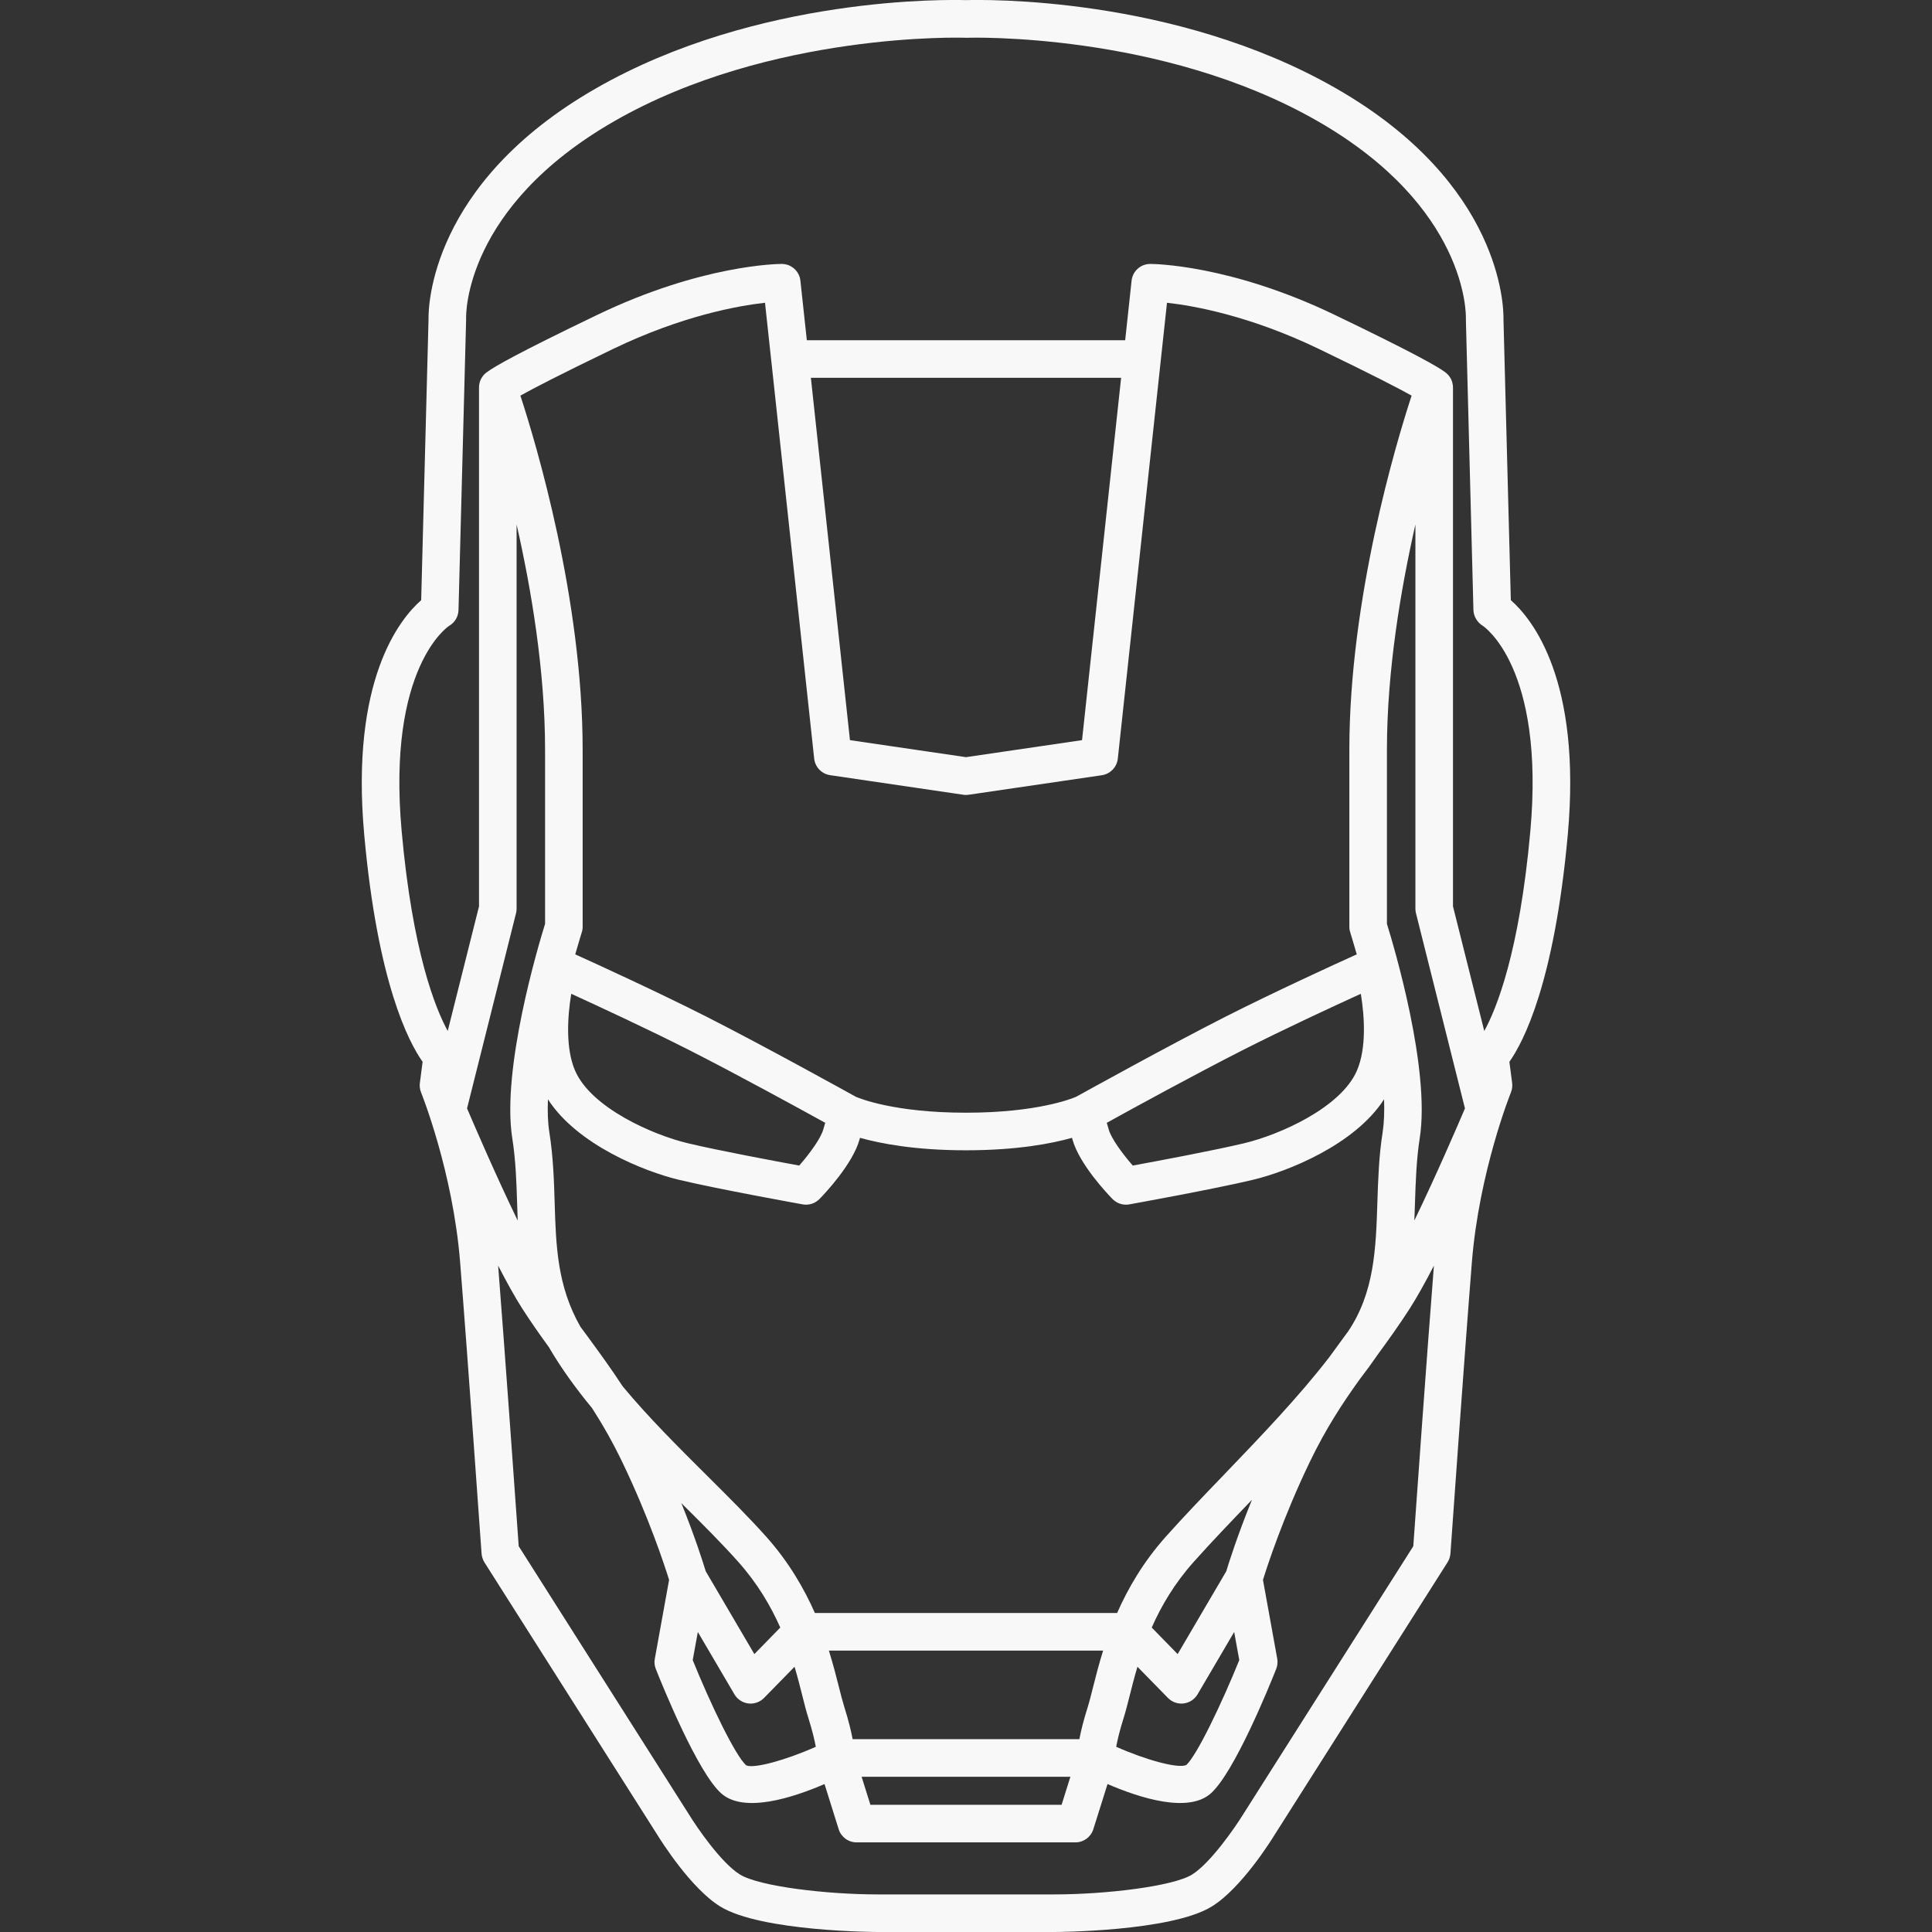 <svg width="31" height="31" viewBox="0 0 31 31" fill="none" xmlns="http://www.w3.org/2000/svg">
<rect x="0" y="0" width="31" height="31" fill="#333333" stroke="none"/>
<g clip-path="url(#clip0)">
<path d="M16.917 31H14.083C14.064 31 12.209 30.995 11.555 30.59C11.082 30.298 10.6 29.526 10.546 29.439L7.773 25.069C7.747 25.026 7.731 24.978 7.727 24.928C7.725 24.897 7.503 21.753 7.383 20.254C7.267 18.798 6.761 17.541 6.756 17.528C6.737 17.48 6.73 17.427 6.737 17.376L6.781 17.037C6.557 16.721 6.059 15.772 5.844 13.392C5.62 10.91 6.415 9.931 6.758 9.63L6.876 5.124C6.872 4.931 6.898 2.946 9.559 1.42C12.162 -0.074 15.252 -0.005 15.5 0.002C15.748 -0.005 18.838 -0.074 21.441 1.42C24.102 2.946 24.128 4.932 24.124 5.124L24.242 9.63C24.585 9.931 25.38 10.91 25.156 13.392C24.94 15.773 24.443 16.721 24.219 17.037L24.263 17.376C24.27 17.427 24.263 17.48 24.244 17.528C24.238 17.541 23.733 18.802 23.617 20.254C23.497 21.753 23.275 24.897 23.273 24.928C23.269 24.978 23.253 25.026 23.226 25.069L20.451 29.442C20.4 29.526 19.918 30.298 19.445 30.59C18.791 30.995 16.936 31 16.917 31ZM8.323 24.81L11.058 29.119C11.185 29.326 11.574 29.893 11.872 30.077C12.181 30.269 13.264 30.397 14.083 30.397H16.918C17.736 30.397 18.82 30.269 19.128 30.078C19.425 29.893 19.824 29.312 19.94 29.123L22.677 24.81C22.711 24.331 22.897 21.709 23.008 20.308C22.87 20.575 22.736 20.816 22.618 21C22.45 21.261 22.282 21.495 22.118 21.719C22.021 21.86 21.919 22 21.811 22.14C21.539 22.52 21.276 22.919 21.016 23.458C20.587 24.349 20.335 25.125 20.265 25.35L20.494 26.615C20.504 26.671 20.498 26.728 20.477 26.78C20.368 27.055 19.805 28.444 19.426 28.778C19.064 29.097 18.29 28.85 17.771 28.626L17.543 29.351C17.503 29.477 17.387 29.562 17.255 29.562H13.745C13.613 29.562 13.497 29.477 13.457 29.351L13.23 28.626C12.711 28.85 11.937 29.097 11.575 28.778C11.195 28.444 10.632 27.055 10.523 26.78C10.502 26.727 10.496 26.67 10.507 26.615L10.736 25.35C10.666 25.125 10.413 24.349 9.984 23.458C9.824 23.126 9.663 22.848 9.5 22.594C9.241 22.28 9.004 21.954 8.807 21.616C8.667 21.423 8.524 21.221 8.382 21C8.264 20.816 8.13 20.574 7.993 20.308C8.103 21.709 8.289 24.331 8.323 24.81ZM15.5 28.959H17.034L17.175 28.509H13.825L13.966 28.959H15.5ZM11.115 26.637C11.402 27.348 11.801 28.174 11.973 28.326C12.092 28.383 12.604 28.245 13.09 28.028C13.071 27.925 13.036 27.774 12.972 27.57C12.939 27.467 12.909 27.349 12.875 27.213C12.84 27.073 12.8 26.915 12.749 26.744L12.26 27.244C12.194 27.311 12.102 27.344 12.007 27.333C11.914 27.321 11.832 27.267 11.784 27.186L11.197 26.186L11.115 26.637ZM17.91 28.028C18.396 28.244 18.911 28.382 19.035 28.32C19.199 28.174 19.598 27.348 19.885 26.637L19.803 26.186L19.216 27.186C19.168 27.267 19.086 27.321 18.992 27.333C18.898 27.344 18.806 27.311 18.74 27.244L18.251 26.744C18.2 26.915 18.16 27.073 18.125 27.213C18.09 27.349 18.061 27.467 18.028 27.57C17.964 27.773 17.929 27.924 17.91 28.028ZM13.681 27.906H17.319C17.343 27.778 17.385 27.607 17.454 27.388C17.481 27.302 17.508 27.193 17.54 27.066C17.582 26.9 17.632 26.703 17.7 26.485H13.3C13.368 26.703 13.418 26.9 13.46 27.066C13.492 27.193 13.52 27.302 13.547 27.388C13.616 27.607 13.657 27.778 13.681 27.906ZM18.48 26.115L18.896 26.541L19.676 25.212C19.715 25.084 19.851 24.648 20.088 24.066C20.084 24.07 20.079 24.075 20.075 24.079C19.744 24.424 19.432 24.749 19.154 25.061C18.845 25.407 18.632 25.77 18.48 26.115ZM11.324 25.212L12.104 26.541L12.52 26.115C12.367 25.77 12.155 25.407 11.846 25.061C11.578 24.76 11.265 24.448 10.933 24.119C11.157 24.674 11.286 25.087 11.324 25.212ZM15.5 25.881H17.925C18.099 25.486 18.344 25.063 18.704 24.659C18.989 24.339 19.305 24.01 19.64 23.662C20.23 23.047 20.837 22.415 21.328 21.778C21.404 21.672 21.48 21.57 21.555 21.467C21.578 21.435 21.602 21.403 21.626 21.371C22.054 20.742 22.077 20.035 22.101 19.286C22.113 18.923 22.125 18.547 22.185 18.171C22.209 18.014 22.215 17.834 22.208 17.639C21.738 18.37 20.658 18.798 20.107 18.93C19.485 19.079 18.175 19.315 18.12 19.325C18.021 19.343 17.92 19.31 17.85 19.238C17.762 19.148 17.319 18.678 17.209 18.286L17.201 18.257C16.879 18.348 16.321 18.457 15.5 18.457C14.679 18.457 14.121 18.347 13.799 18.257L13.791 18.286C13.681 18.678 13.238 19.148 13.15 19.238C13.08 19.31 12.978 19.343 12.88 19.325C12.825 19.315 11.515 19.079 10.892 18.93C10.342 18.798 9.262 18.37 8.792 17.639C8.784 17.834 8.79 18.015 8.815 18.171C8.877 18.565 8.889 18.94 8.9 19.303C8.921 19.989 8.941 20.637 9.313 21.288C9.357 21.348 9.401 21.408 9.445 21.467C9.624 21.712 9.807 21.962 9.99 22.243C10.402 22.74 10.878 23.213 11.344 23.677C11.687 24.018 12.012 24.341 12.296 24.659C12.656 25.063 12.901 25.486 13.075 25.881H15.5V25.881ZM7.494 17.785C7.608 18.051 7.952 18.852 8.307 19.585C8.303 19.497 8.3 19.409 8.298 19.321C8.287 18.977 8.276 18.621 8.22 18.265C8.044 17.153 8.641 15.16 8.746 14.824V12.036C8.746 10.767 8.526 9.459 8.289 8.415V14.58C8.289 14.605 8.286 14.63 8.28 14.653L7.494 17.785ZM22.254 14.824C22.359 15.16 22.956 17.153 22.78 18.265C22.727 18.604 22.715 18.961 22.704 19.305C22.701 19.398 22.698 19.491 22.694 19.584C23.049 18.85 23.393 18.051 23.506 17.785L22.72 14.653C22.714 14.629 22.711 14.605 22.711 14.58V8.416C22.474 9.461 22.254 10.769 22.254 12.035V14.824ZM9.166 15.946C9.106 16.309 9.072 16.822 9.228 17.18C9.486 17.775 10.472 18.209 11.033 18.343C11.512 18.458 12.447 18.633 12.824 18.702C12.985 18.518 13.169 18.27 13.21 18.123L13.241 18.016C12.813 17.78 11.812 17.232 11.068 16.854C10.407 16.518 9.609 16.149 9.166 15.946ZM17.759 18.016L17.79 18.123C17.831 18.27 18.015 18.518 18.176 18.702C18.553 18.633 19.488 18.458 19.967 18.343C20.528 18.209 21.514 17.775 21.772 17.18C21.928 16.82 21.895 16.308 21.835 15.946C21.392 16.148 20.593 16.518 19.932 16.854C19.188 17.232 18.187 17.779 17.759 18.016ZM13.732 17.598C13.791 17.624 14.35 17.854 15.5 17.854C16.65 17.854 17.209 17.624 17.268 17.598C17.399 17.526 18.726 16.79 19.659 16.316C20.436 15.922 21.398 15.481 21.77 15.313C21.709 15.1 21.667 14.967 21.666 14.962C21.656 14.932 21.651 14.902 21.651 14.87V12.036C21.651 9.604 22.401 7.11 22.65 6.348C22.452 6.237 22.032 6.018 21.16 5.598C20.053 5.065 19.152 4.905 18.725 4.858L17.936 12.172C17.921 12.309 17.816 12.418 17.68 12.439L15.544 12.752C15.514 12.757 15.485 12.757 15.456 12.752L13.32 12.438C13.184 12.418 13.079 12.309 13.064 12.172L12.377 5.8C12.376 5.795 12.375 5.79 12.375 5.785L12.275 4.858C11.848 4.905 10.947 5.065 9.839 5.598C8.968 6.018 8.548 6.237 8.35 6.348C8.599 7.11 9.349 9.604 9.349 12.036V14.87C9.349 14.902 9.344 14.933 9.334 14.962C9.333 14.967 9.291 15.1 9.23 15.313C9.602 15.482 10.564 15.922 11.341 16.316C12.274 16.79 13.601 17.526 13.732 17.598ZM23.314 14.543L23.816 16.543C24.009 16.192 24.379 15.29 24.555 13.338C24.793 10.697 23.8 10.046 23.79 10.04C23.704 9.987 23.645 9.89 23.642 9.789L23.521 5.132C23.521 5.125 23.521 5.118 23.521 5.111C23.523 5.041 23.545 3.322 21.141 1.943C18.639 0.507 15.542 0.605 15.511 0.606C15.504 0.606 15.496 0.606 15.489 0.606C15.458 0.604 12.362 0.507 9.859 1.943C7.455 3.322 7.476 5.041 7.479 5.113C7.479 5.119 7.479 5.126 7.479 5.132L7.357 9.789C7.354 9.894 7.297 9.991 7.205 10.043C7.2 10.046 6.206 10.697 6.445 13.338C6.62 15.284 6.989 16.186 7.184 16.542L7.686 14.543V6.224C7.685 6.179 7.694 6.136 7.711 6.095C7.711 6.095 7.712 6.095 7.712 6.095C7.712 6.095 7.712 6.095 7.712 6.094C7.714 6.089 7.716 6.084 7.719 6.08C7.719 6.079 7.719 6.079 7.719 6.079C7.719 6.079 7.72 6.079 7.72 6.078C7.73 6.059 7.742 6.041 7.756 6.024C7.76 6.018 7.766 6.012 7.773 6.005C7.787 5.991 7.802 5.979 7.818 5.968C7.94 5.878 8.307 5.666 9.578 5.055C11.261 4.244 12.492 4.235 12.543 4.235C12.697 4.235 12.827 4.351 12.843 4.504L12.946 5.459H18.054L18.157 4.504C18.173 4.351 18.302 4.235 18.456 4.235C18.508 4.235 19.739 4.244 21.422 5.055C22.696 5.668 23.061 5.879 23.183 5.968C23.198 5.979 23.212 5.99 23.224 6.003C23.234 6.012 23.24 6.02 23.246 6.026C23.249 6.031 23.253 6.035 23.256 6.04C23.278 6.069 23.294 6.103 23.303 6.137C23.303 6.138 23.303 6.138 23.303 6.138C23.311 6.165 23.314 6.194 23.314 6.223V14.543H23.314ZM13.638 11.876L15.5 12.149L17.362 11.876L17.989 6.062H13.011L13.638 11.876Z" fill="#F8F8F8"/>
</g>
<defs>
<clipPath id="clip0">
<rect width="31" height="31" fill="white"/>
</clipPath>
</defs>
</svg>
